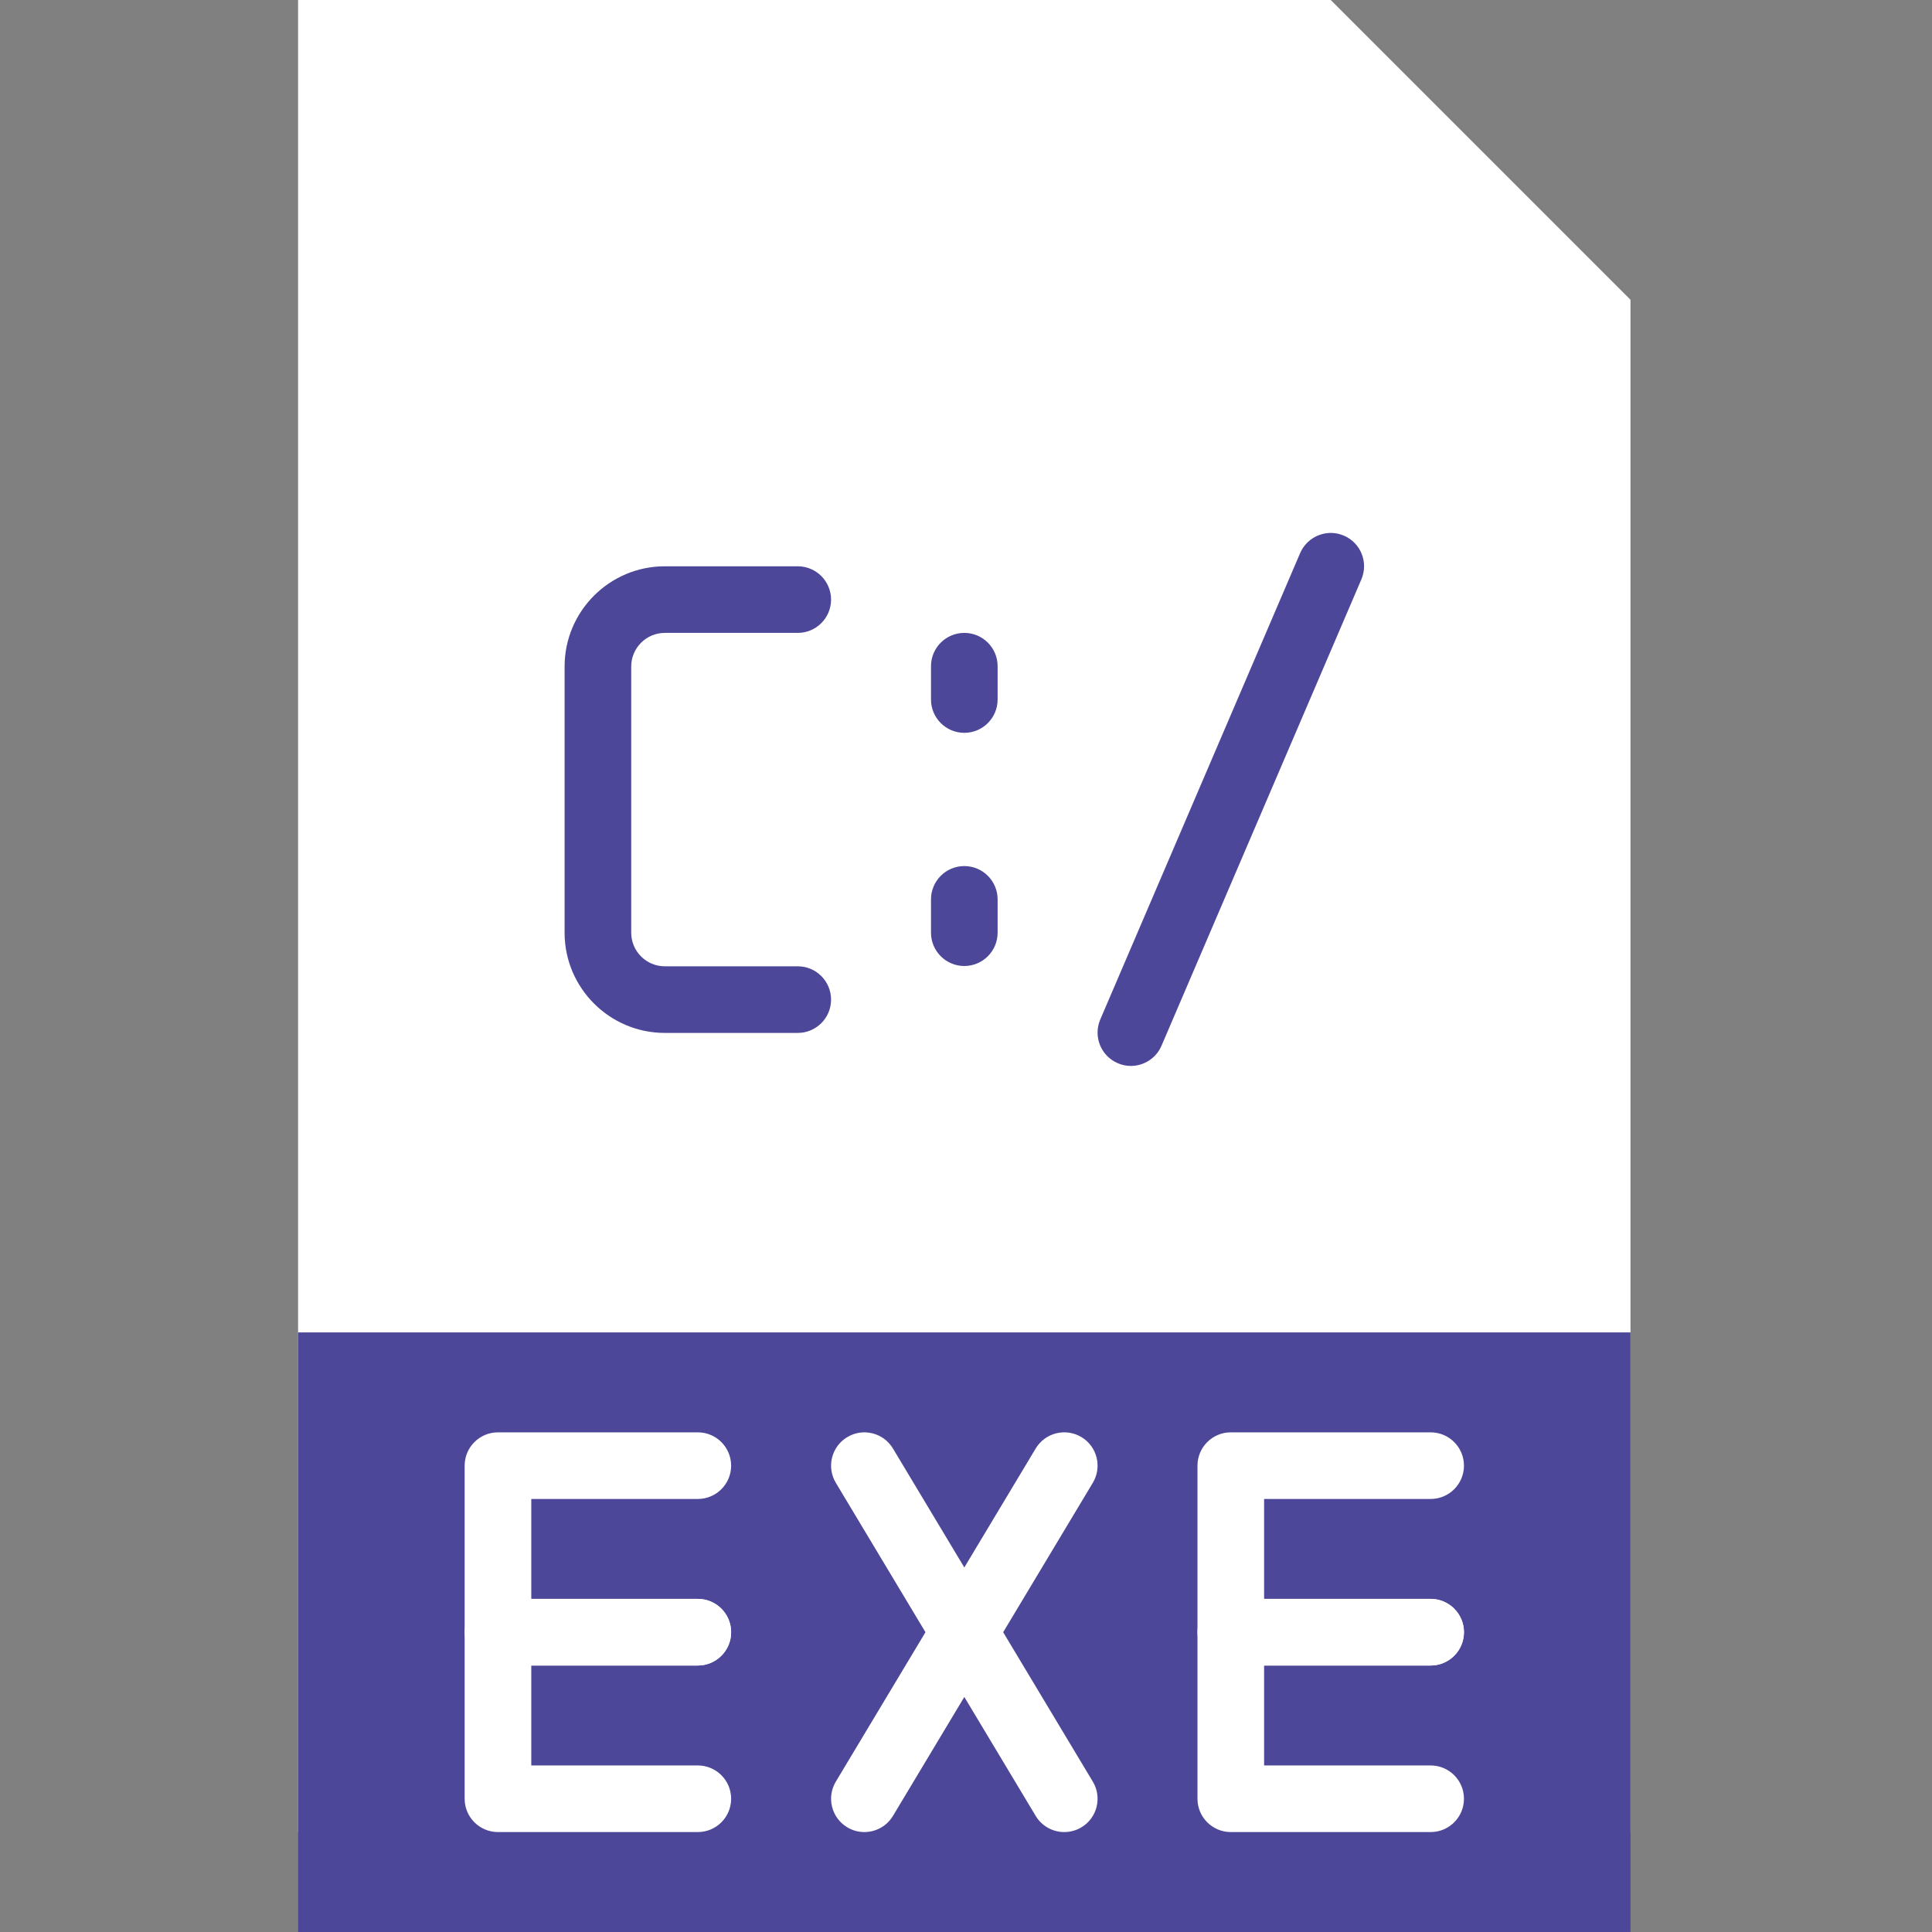 <svg height="512pt" viewBox="-79 0 512 512" width="512pt" xmlns="http://www.w3.org/2000/svg">
    <rect x="-79" y="0" width="512" height="512" fill="#808080" stroke="none"/>
    <path d="m353.102 485.516h-353.102v-485.516h273.656l79.445 79.449zm0 0" fill="#ffffff"/>

    <path d="m0 353.102h353.102v158.898h-353.102zm0 0" fill="#4d4799"/>
    <path d="m220.691 282.484c-1.156 0-2.34-.23-3.473-.727-4.484-1.914-6.559-7.105-4.633-11.59l52.965-123.586c1.926-4.465 7.117-6.559 11.59-4.633 4.484 1.914 6.559 7.105 4.637 11.59l-52.965 123.586c-1.441 3.355-4.707 5.359-8.121 5.359zm0 0"
          fill="#4d4799"/>
    <g fill="#fff">
        <path d="m300.137 441.379h-52.965c-4.871 0-8.828-3.953-8.828-8.828v-44.137c0-4.875 3.957-8.828 8.828-8.828h52.965c4.875 0 8.828 3.953 8.828 8.828 0 4.871-3.953 8.828-8.828 8.828h-44.137v26.48h44.137c4.875 0 8.828 3.957 8.828 8.828 0 4.875-3.953 8.828-8.828 8.828zm0 0"/>
        <path d="m300.137 485.516h-52.965c-4.871 0-8.828-3.953-8.828-8.824v-44.141c0-4.871 3.957-8.828 8.828-8.828h52.965c4.875 0 8.828 3.957 8.828 8.828 0 4.875-3.953 8.828-8.828 8.828h-44.137v26.484h44.137c4.875 0 8.828 3.953 8.828 8.828 0 4.871-3.953 8.824-8.828 8.824zm0 0"/>
        <path d="m150.059 485.516c-1.543 0-3.113-.406-4.527-1.262-4.184-2.508-5.535-7.926-3.027-12.109l52.965-88.277c2.508-4.184 7.926-5.535 12.113-3.027 4.184 2.508 5.535 7.926 3.027 12.113l-52.965 88.273c-1.66 2.762-4.582 4.289-7.586 4.289zm0 0"/>
        <path d="m203.043 485.516c-3 0-5.922-1.527-7.574-4.281l-52.965-88.273c-2.508-4.184-1.156-9.605 3.027-12.113 4.176-2.516 9.605-1.156 12.113 3.027l52.965 88.277c2.508 4.184 1.156 9.605-3.027 12.113-1.422.844-2.992 1.25-4.539 1.25zm0 0"/>
        <path d="m105.93 441.379h-52.965c-4.871 0-8.828-3.953-8.828-8.828v-44.137c0-4.875 3.957-8.828 8.828-8.828h52.965c4.875 0 8.828 3.953 8.828 8.828 0 4.871-3.953 8.828-8.828 8.828h-44.137v26.48h44.137c4.875 0 8.828 3.957 8.828 8.828 0 4.875-3.953 8.828-8.828 8.828zm0 0"/>
        <path d="m105.93 485.516h-52.965c-4.871 0-8.828-3.953-8.828-8.824v-44.141c0-4.871 3.957-8.828 8.828-8.828h52.965c4.875 0 8.828 3.957 8.828 8.828 0 4.875-3.953 8.828-8.828 8.828h-44.137v26.484h44.137c4.875 0 8.828 3.953 8.828 8.828 0 4.871-3.953 8.824-8.828 8.824zm0 0"/>
    </g>
    <path d="m132.414 273.734h-35.23c-14.645 0-26.562-11.918-26.562-26.562v-70.539c0-14.648 11.918-26.562 26.562-26.562h35.23c4.871 0 8.828 3.953 8.828 8.828 0 4.871-3.957 8.824-8.828 8.824h-35.23c-4.918 0-8.906 4-8.906 8.91v70.539c0 4.91 3.988 8.906 8.906 8.906h35.23c4.871 0 8.828 3.957 8.828 8.828 0 4.875-3.957 8.828-8.828 8.828zm0 0"
          fill="#4d4799"/>
    <path d="m176.551 194.207c-4.871 0-8.828-3.953-8.828-8.828v-8.828c0-4.871 3.957-8.828 8.828-8.828 4.875 0 8.828 3.957 8.828 8.828v8.828c0 4.875-3.953 8.828-8.828 8.828zm0 0"
          fill="#4d4799"/>
    <path d="m176.551 256c-4.871 0-8.828-3.953-8.828-8.828v-8.828c0-4.871 3.957-8.828 8.828-8.828 4.875 0 8.828 3.957 8.828 8.828v8.828c0 4.875-3.953 8.828-8.828 8.828zm0 0"
          fill="#4d4799"/>
</svg>